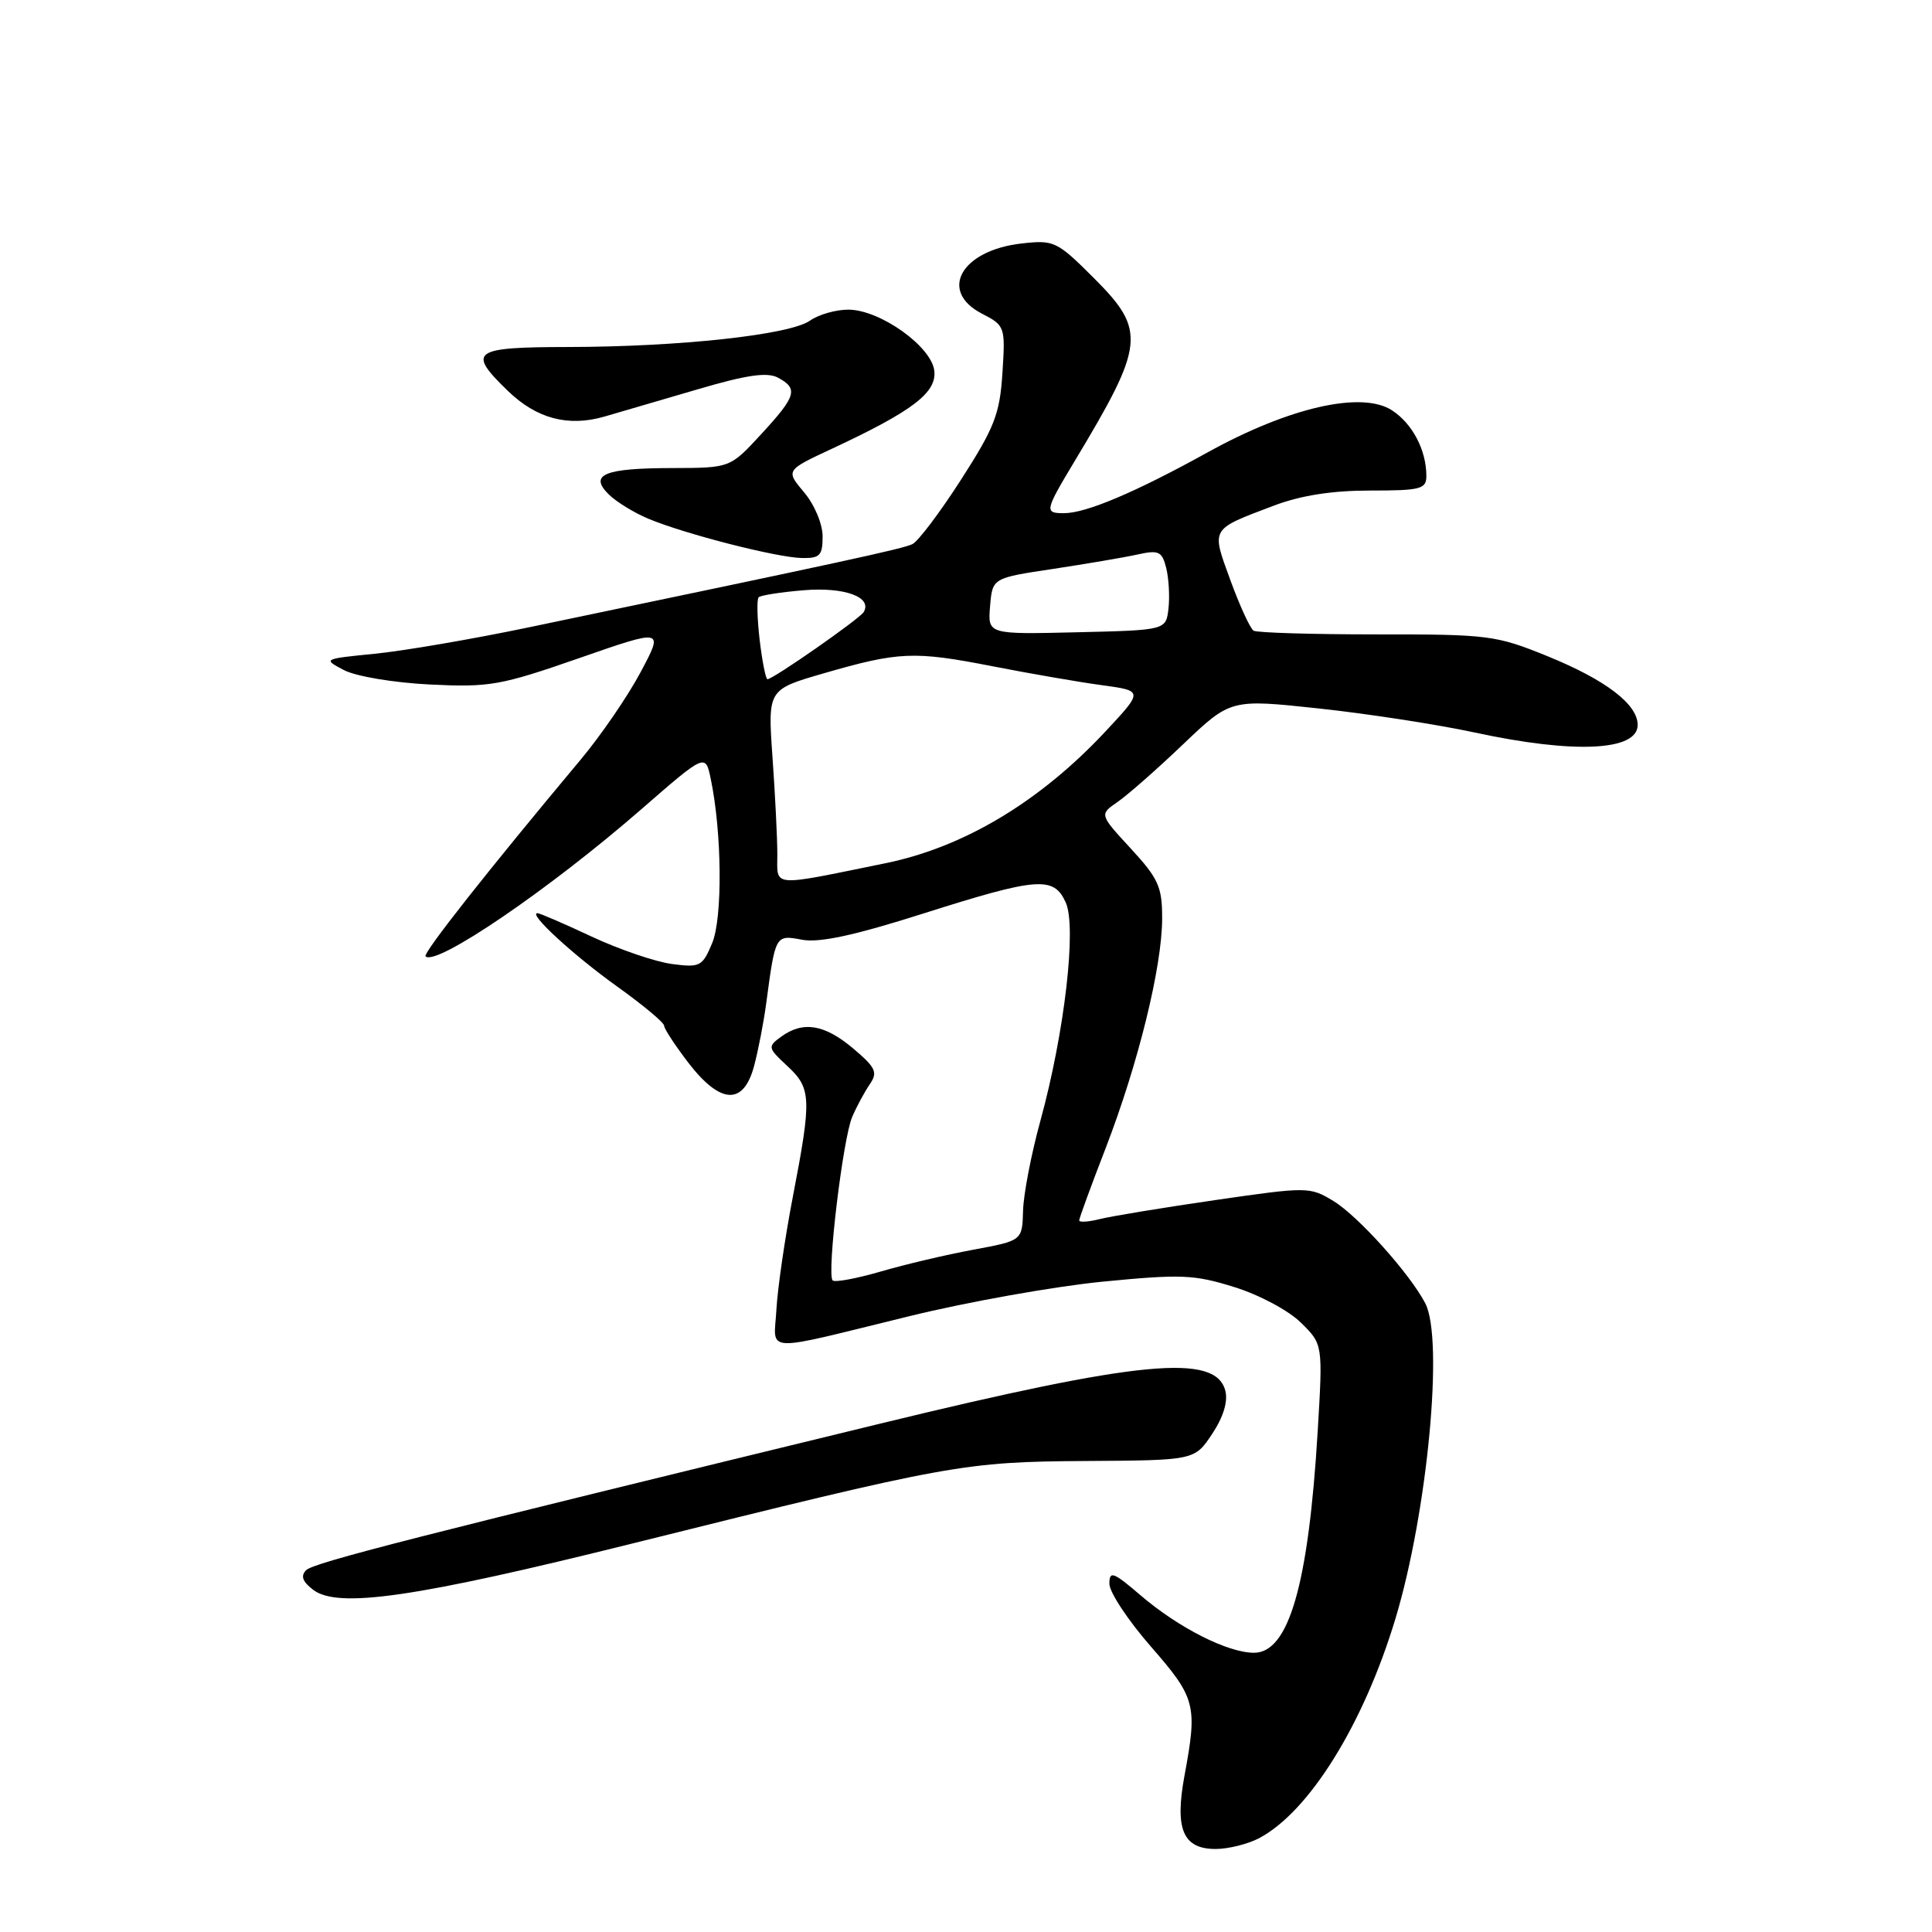 <?xml version="1.0" encoding="UTF-8" standalone="no"?>
<!DOCTYPE svg PUBLIC "-//W3C//DTD SVG 1.1//EN" "http://www.w3.org/Graphics/SVG/1.1/DTD/svg11.dtd" >
<svg xmlns="http://www.w3.org/2000/svg" xmlns:xlink="http://www.w3.org/1999/xlink" version="1.1" viewBox="0 0 256 256">
 <g >
 <path fill="currentColor"
d=" M 166.80 243.59 C 173.46 240.10 180.69 228.46 184.91 214.46 C 189.16 200.35 191.33 177.40 188.85 172.68 C 186.78 168.73 179.96 161.14 176.70 159.15 C 173.55 157.24 173.29 157.24 161.00 159.02 C 154.12 160.02 147.26 161.15 145.75 161.53 C 144.24 161.91 143.00 161.99 143.00 161.71 C 143.00 161.43 144.58 157.10 146.52 152.10 C 150.82 140.94 153.98 128.11 153.99 121.73 C 154.00 117.51 153.51 116.43 149.84 112.44 C 145.67 107.92 145.67 107.92 148.09 106.26 C 149.41 105.35 153.33 101.91 156.78 98.61 C 163.07 92.62 163.07 92.62 174.78 93.88 C 181.23 94.57 190.53 96.01 195.45 97.07 C 208.61 99.91 217.00 99.51 217.00 96.06 C 217.00 93.32 212.78 90.10 205.08 86.96 C 198.22 84.17 197.24 84.05 182.42 84.06 C 173.89 84.06 166.55 83.84 166.11 83.57 C 165.66 83.29 164.28 80.29 163.04 76.90 C 160.49 69.90 160.30 70.22 168.79 67.00 C 172.36 65.65 176.49 65.00 181.54 65.00 C 188.25 65.00 189.00 64.81 189.00 63.07 C 189.00 59.66 187.17 56.15 184.46 54.38 C 180.47 51.77 170.82 53.96 160.00 59.95 C 150.45 65.23 143.92 68.00 140.98 68.00 C 138.37 68.00 138.43 67.71 142.38 61.13 C 151.72 45.61 151.91 43.81 144.93 36.83 C 140.05 31.96 139.67 31.78 135.39 32.26 C 127.37 33.16 124.31 38.56 130.11 41.56 C 133.17 43.14 133.22 43.28 132.83 49.40 C 132.48 54.86 131.79 56.63 127.36 63.53 C 124.58 67.86 121.67 71.72 120.90 72.10 C 119.63 72.72 111.99 74.38 70.00 83.14 C 62.58 84.69 53.41 86.26 49.62 86.63 C 42.80 87.31 42.77 87.32 45.57 88.79 C 47.16 89.62 52.15 90.46 56.95 90.70 C 64.88 91.09 66.32 90.83 76.73 87.21 C 87.96 83.30 87.96 83.30 84.88 89.07 C 83.19 92.25 79.61 97.47 76.93 100.67 C 64.63 115.37 55.99 126.33 56.39 126.72 C 57.76 128.09 72.80 117.84 84.99 107.22 C 93.48 99.83 93.48 99.83 94.18 103.22 C 95.67 110.36 95.76 121.66 94.36 124.98 C 93.07 128.07 92.76 128.23 89.00 127.73 C 86.80 127.43 82.03 125.80 78.39 124.10 C 74.75 122.39 71.52 121.00 71.21 121.00 C 69.93 121.00 75.93 126.53 81.75 130.70 C 85.19 133.16 88.00 135.50 88.00 135.91 C 88.00 136.31 89.45 138.52 91.21 140.82 C 95.46 146.34 98.52 146.50 99.92 141.25 C 100.47 139.19 101.19 135.47 101.52 133.00 C 102.75 123.82 102.73 123.86 106.28 124.52 C 108.56 124.95 113.22 123.95 122.30 121.06 C 137.52 116.23 139.62 116.07 141.21 119.57 C 142.69 122.81 141.06 136.84 137.86 148.50 C 136.65 152.90 135.61 158.28 135.56 160.45 C 135.45 164.39 135.45 164.39 128.98 165.59 C 125.41 166.25 119.88 167.55 116.68 168.49 C 113.47 169.42 110.62 169.95 110.33 169.66 C 109.53 168.87 111.69 150.86 112.92 148.00 C 113.51 146.62 114.56 144.68 115.25 143.67 C 116.34 142.09 116.05 141.46 113.04 138.92 C 109.25 135.72 106.40 135.26 103.50 137.37 C 101.70 138.69 101.73 138.84 104.31 141.24 C 107.51 144.20 107.57 145.51 105.07 158.50 C 104.01 164.00 103.03 170.75 102.88 173.50 C 102.56 179.36 100.63 179.26 120.50 174.40 C 128.20 172.51 139.71 170.46 146.07 169.83 C 156.50 168.81 158.22 168.88 163.57 170.55 C 166.88 171.58 170.78 173.67 172.39 175.27 C 175.29 178.13 175.29 178.13 174.60 189.68 C 173.38 209.94 170.78 219.00 166.16 219.00 C 162.69 219.00 156.19 215.71 151.17 211.42 C 147.51 208.28 147.00 208.09 147.00 209.86 C 147.00 210.97 149.47 214.71 152.50 218.18 C 158.45 225.00 158.69 225.92 156.95 235.29 C 155.64 242.39 156.75 245.00 161.08 245.00 C 162.74 245.00 165.31 244.36 166.80 243.59 Z  M 84.00 204.47 C 126.09 193.99 127.71 193.70 143.90 193.59 C 158.29 193.50 158.29 193.50 160.62 190.00 C 162.11 187.75 162.73 185.70 162.36 184.27 C 161.06 179.31 151.07 180.26 116.62 188.64 C 55.11 203.60 41.54 207.06 40.56 208.06 C 39.81 208.82 40.08 209.58 41.50 210.66 C 44.79 213.17 55.10 211.67 84.00 204.47 Z  M 109.00 71.08 C 109.00 69.43 107.93 66.88 106.55 65.24 C 104.09 62.32 104.09 62.32 110.30 59.43 C 120.94 54.46 124.14 52.02 123.80 49.12 C 123.42 45.91 116.66 41.08 112.47 41.03 C 110.81 41.01 108.48 41.67 107.30 42.50 C 104.63 44.37 90.03 45.96 75.25 45.98 C 62.58 46.00 61.85 46.53 67.28 51.78 C 71.08 55.47 75.27 56.59 80.09 55.20 C 81.96 54.66 87.47 53.05 92.33 51.62 C 98.94 49.67 101.65 49.28 103.08 50.04 C 105.81 51.50 105.52 52.48 100.87 57.52 C 96.75 62.00 96.75 62.00 89.12 62.02 C 80.07 62.03 78.02 62.88 80.64 65.49 C 81.62 66.47 83.99 67.93 85.90 68.73 C 90.74 70.76 102.94 73.88 106.25 73.94 C 108.64 73.99 109.00 73.61 109.00 71.08 Z  M 103.00 113.20 C 103.00 111.06 102.71 105.27 102.36 100.34 C 101.73 91.37 101.73 91.37 109.11 89.23 C 119.13 86.33 121.10 86.25 131.50 88.28 C 136.45 89.25 142.97 90.38 146.00 90.79 C 151.50 91.54 151.50 91.54 146.50 96.90 C 137.79 106.23 127.71 112.27 117.29 114.39 C 101.94 117.52 103.00 117.61 103.00 113.20 Z  M 100.66 84.81 C 100.33 81.95 100.26 79.40 100.53 79.14 C 100.79 78.88 103.48 78.46 106.50 78.21 C 111.91 77.76 115.65 79.13 114.43 81.12 C 113.86 82.03 102.44 90.00 101.69 90.00 C 101.47 90.00 101.00 87.66 100.66 84.81 Z  M 131.19 80.33 C 131.50 76.59 131.50 76.59 139.50 75.39 C 143.90 74.72 148.94 73.87 150.70 73.48 C 153.55 72.85 153.97 73.05 154.53 75.26 C 154.87 76.64 155.01 79.05 154.83 80.63 C 154.50 83.50 154.50 83.50 142.69 83.78 C 130.88 84.06 130.88 84.06 131.19 80.33 Z "/>
</g>
</svg>